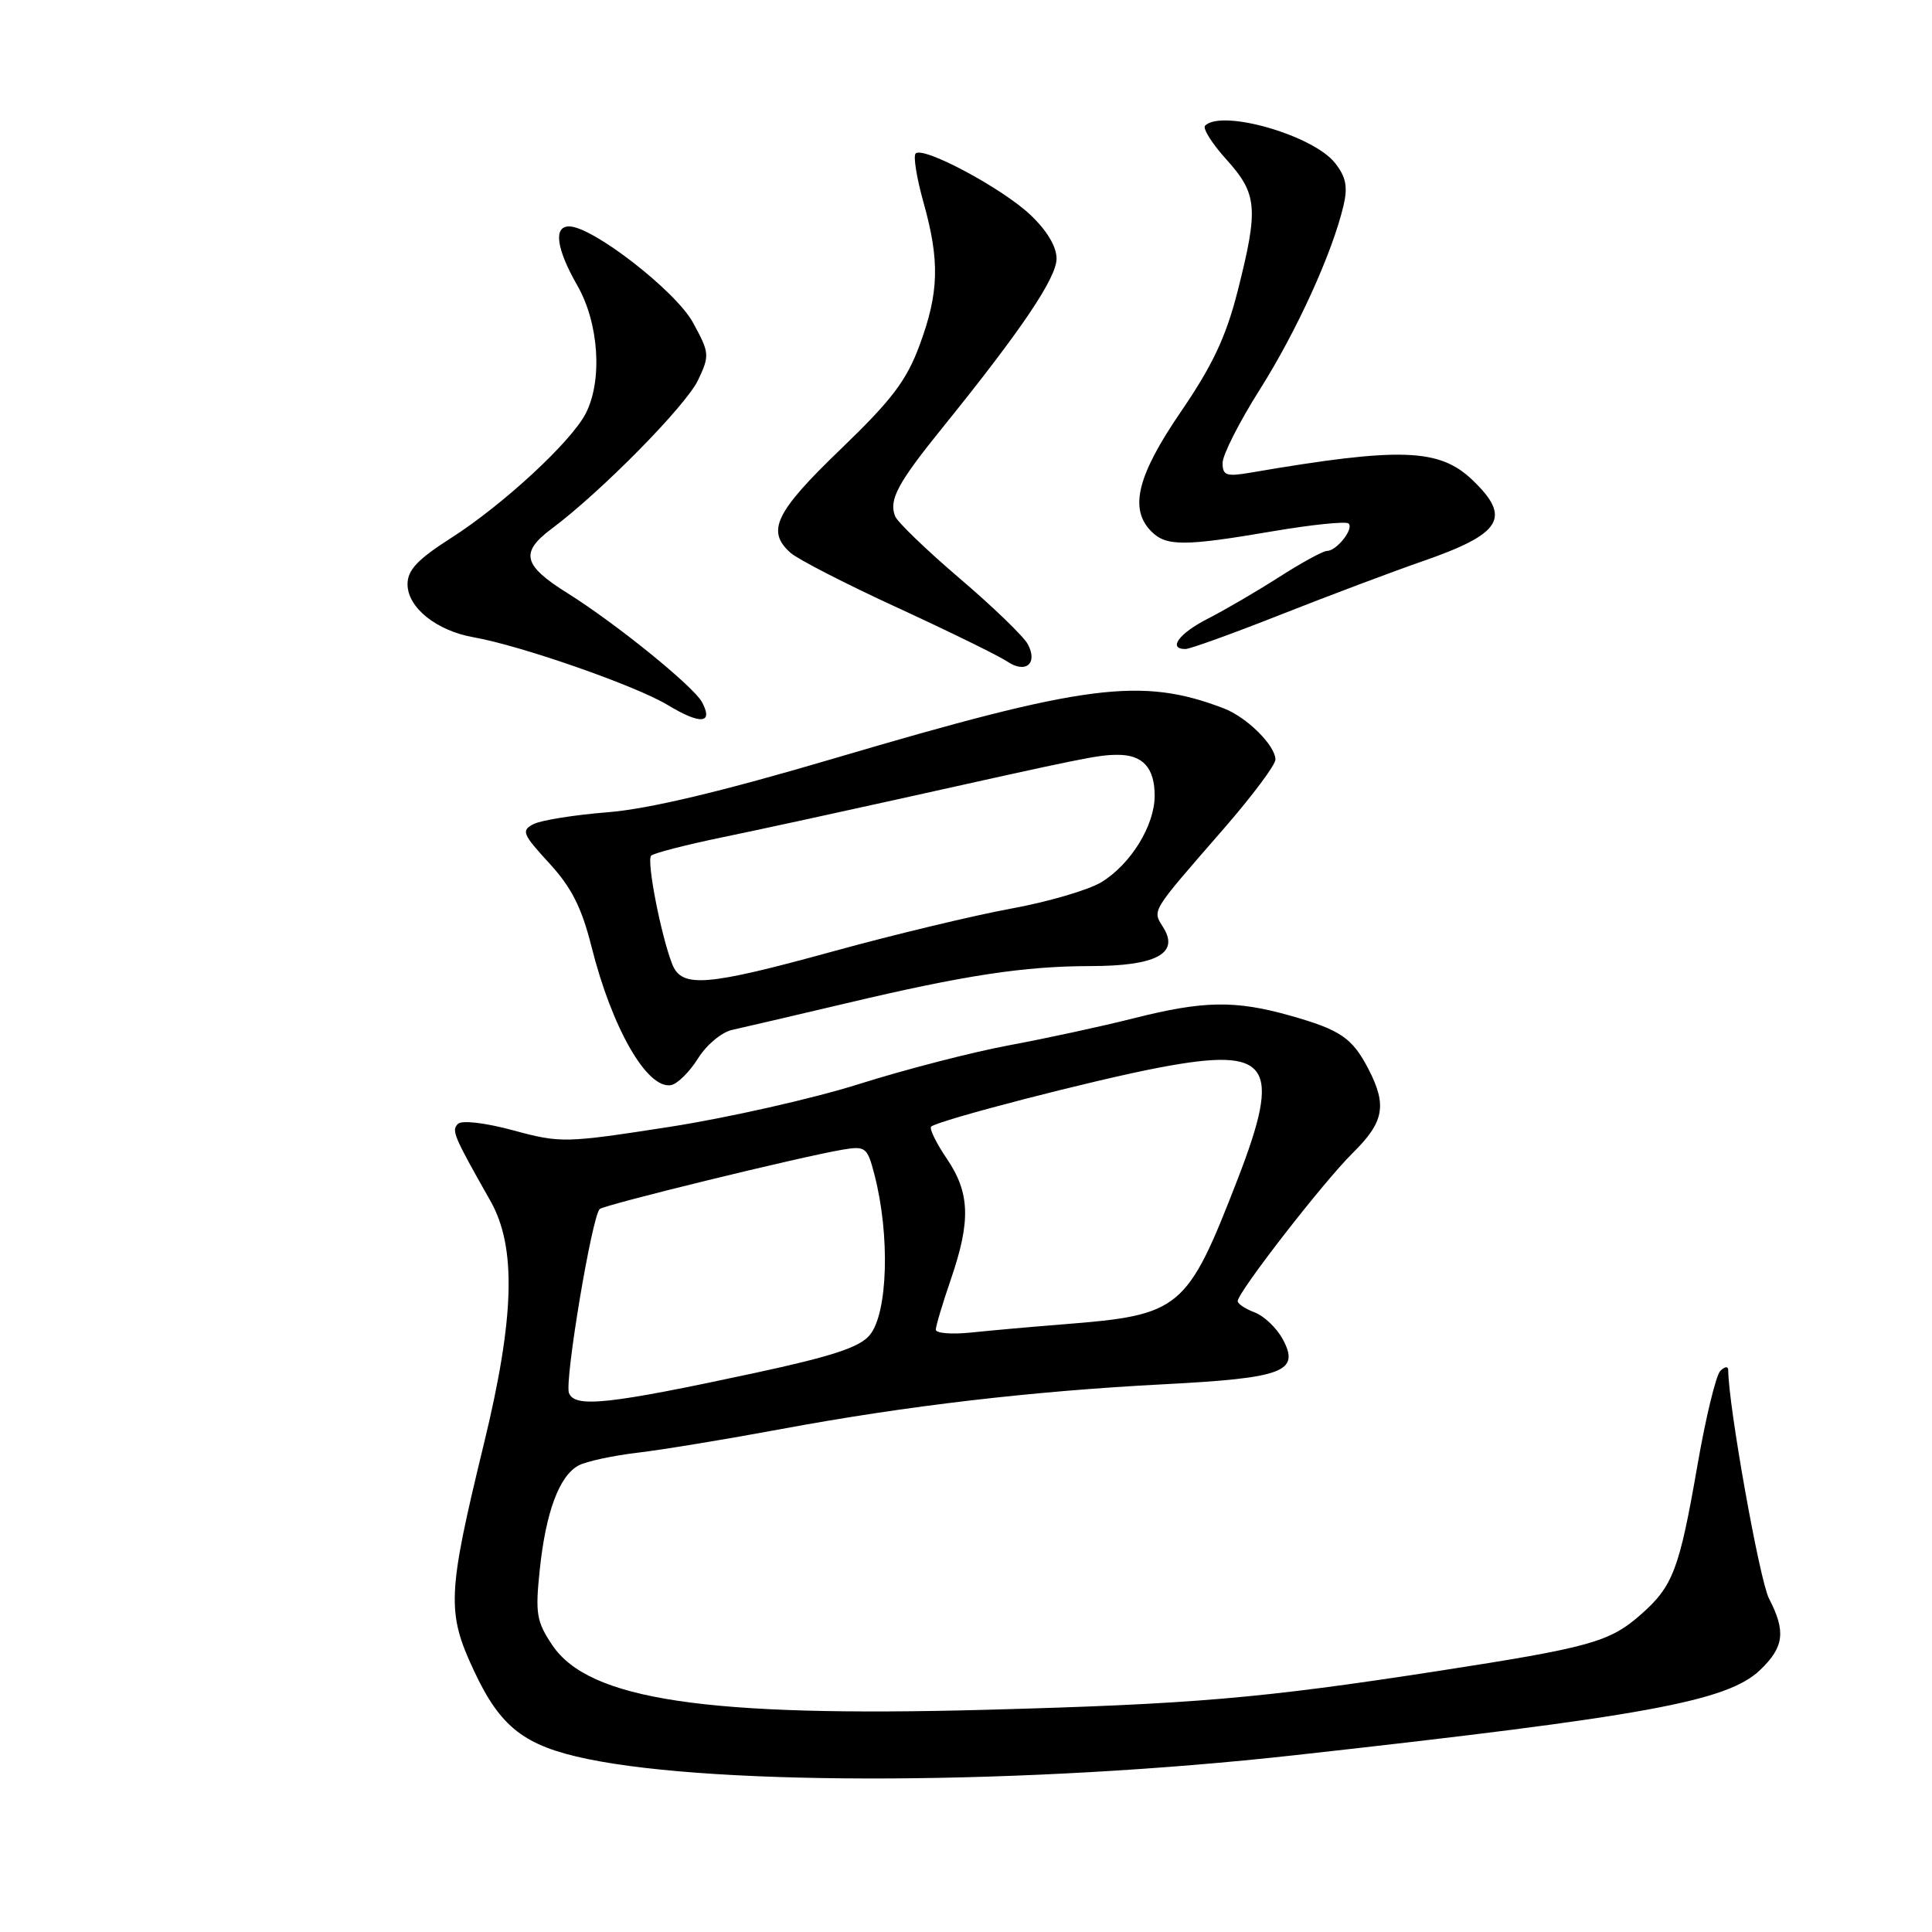 <?xml version="1.0" encoding="UTF-8" standalone="no"?>
<!DOCTYPE svg PUBLIC "-//W3C//DTD SVG 1.1//EN" "http://www.w3.org/Graphics/SVG/1.1/DTD/svg11.dtd" >
<svg xmlns="http://www.w3.org/2000/svg" xmlns:xlink="http://www.w3.org/1999/xlink" version="1.1" viewBox="0 0 256 256">
 <g >
 <path fill="currentColor"
d=" M 171.50 232.58 C 218.14 227.41 228.88 225.44 233.24 221.27 C 236.40 218.24 236.66 216.17 234.40 211.81 C 233.15 209.39 229.01 186.20 229.00 181.55 C 229.00 181.01 228.55 181.05 227.95 181.65 C 227.38 182.22 226.02 187.82 224.93 194.10 C 222.52 207.98 221.69 210.19 217.39 213.96 C 213.27 217.58 210.65 218.31 190.47 221.43 C 166.95 225.06 158.14 225.81 130.50 226.56 C 93.58 227.55 78.06 225.24 73.19 218.00 C 71.09 214.87 70.91 213.81 71.52 208.00 C 72.32 200.36 74.11 195.54 76.67 194.18 C 77.67 193.64 81.20 192.88 84.50 192.49 C 87.80 192.10 96.35 190.69 103.50 189.36 C 120.05 186.28 136.82 184.32 154.26 183.42 C 170.05 182.60 172.28 181.76 169.99 177.49 C 169.20 176.00 167.52 174.39 166.27 173.91 C 165.02 173.44 164.00 172.76 164.00 172.41 C 164.00 171.24 175.39 156.57 179.23 152.79 C 183.39 148.69 183.81 146.48 181.35 141.70 C 179.19 137.52 177.63 136.46 170.93 134.57 C 163.65 132.52 159.46 132.59 150.17 134.94 C 145.95 136.01 138.53 137.61 133.69 138.51 C 128.84 139.41 119.91 141.72 113.83 143.64 C 107.76 145.56 96.42 148.12 88.64 149.33 C 74.88 151.46 74.30 151.48 68.02 149.78 C 64.29 148.77 61.19 148.41 60.68 148.92 C 59.80 149.80 60.08 150.47 64.98 159.12 C 68.45 165.24 68.20 174.55 64.11 191.35 C 59.27 211.26 59.17 213.63 62.81 221.40 C 66.31 228.88 69.46 231.33 77.82 233.07 C 95.34 236.70 136.24 236.49 171.50 232.58 Z  M 92.49 140.25 C 93.59 138.47 95.62 136.77 97.00 136.47 C 98.38 136.17 105.12 134.59 112.00 132.97 C 127.86 129.21 135.70 128.02 144.56 128.01 C 153.11 128.00 156.26 126.36 154.19 122.98 C 152.68 120.50 152.26 121.19 162.23 109.72 C 165.95 105.43 169.00 101.36 169.00 100.65 C 169.00 98.79 165.22 95.03 162.15 93.86 C 151.24 89.69 143.92 90.63 110.50 100.50 C 95.55 104.91 85.94 107.20 80.50 107.63 C 76.10 107.98 71.68 108.69 70.69 109.20 C 69.04 110.05 69.24 110.53 72.76 114.36 C 75.71 117.56 77.06 120.22 78.37 125.41 C 81.09 136.26 85.76 144.38 88.93 143.78 C 89.78 143.61 91.38 142.02 92.49 140.25 Z  M 93.02 93.04 C 91.90 90.95 81.61 82.61 75.20 78.60 C 69.30 74.91 68.88 73.22 73.07 70.08 C 79.64 65.18 90.89 53.76 92.50 50.36 C 94.05 47.09 94.02 46.76 91.81 42.72 C 89.51 38.54 78.51 30.00 75.41 30.00 C 73.30 30.00 73.72 32.97 76.51 37.85 C 79.37 42.85 79.86 50.44 77.60 54.81 C 75.65 58.57 66.64 66.90 59.75 71.30 C 55.32 74.13 54.00 75.54 54.00 77.41 C 54.00 80.50 57.82 83.57 62.74 84.44 C 69.01 85.54 84.25 90.86 88.48 93.42 C 92.83 96.05 94.56 95.91 93.02 93.04 Z  M 136.19 85.36 C 135.64 84.33 131.58 80.41 127.16 76.64 C 122.74 72.87 118.89 69.15 118.60 68.39 C 117.76 66.20 118.94 64.01 125.02 56.50 C 135.37 43.69 140.00 36.82 140.00 34.26 C 140.00 32.67 138.70 30.51 136.51 28.45 C 132.77 24.92 122.33 19.34 121.33 20.34 C 120.99 20.67 121.46 23.57 122.36 26.79 C 124.54 34.55 124.43 38.77 121.86 45.71 C 120.13 50.42 118.17 53.00 111.36 59.55 C 102.72 67.87 101.51 70.37 104.75 73.25 C 105.71 74.11 112.12 77.40 119.00 80.56 C 125.88 83.73 132.38 86.92 133.46 87.65 C 135.90 89.31 137.56 87.92 136.19 85.36 Z  M 169.83 81.39 C 176.25 78.86 184.60 75.72 188.38 74.41 C 199.01 70.73 200.34 68.61 195.11 63.61 C 190.72 59.40 185.55 59.23 165.75 62.62 C 162.49 63.18 162.00 63.01 162.00 61.34 C 162.00 60.28 164.22 55.90 166.94 51.60 C 171.85 43.83 176.56 33.47 178.02 27.25 C 178.61 24.76 178.35 23.44 176.90 21.60 C 174.00 17.92 161.90 14.44 159.68 16.65 C 159.33 17.01 160.60 19.03 162.52 21.15 C 166.62 25.70 166.78 27.59 163.99 38.59 C 162.46 44.61 160.67 48.42 156.49 54.53 C 150.67 63.04 149.59 67.44 152.57 70.43 C 154.54 72.40 156.93 72.40 168.68 70.39 C 173.87 69.51 178.38 69.05 178.70 69.37 C 179.42 70.08 177.11 73.00 175.83 73.00 C 175.32 73.00 172.48 74.55 169.51 76.45 C 166.55 78.35 162.29 80.83 160.06 81.97 C 156.23 83.92 154.69 86.00 157.08 86.00 C 157.67 86.00 163.41 83.93 169.83 81.39 Z  M 75.39 184.58 C 74.79 183.00 78.42 161.25 79.46 160.21 C 80.01 159.65 106.16 153.26 111.68 152.33 C 114.69 151.83 114.93 152.02 115.87 155.65 C 117.95 163.69 117.65 173.99 115.25 176.90 C 113.92 178.52 110.26 179.72 100.00 181.93 C 80.65 186.09 76.16 186.58 75.39 184.58 Z  M 124.00 176.19 C 124.00 175.71 124.90 172.70 126.00 169.50 C 128.65 161.78 128.53 158.06 125.45 153.52 C 124.05 151.46 123.12 149.55 123.38 149.29 C 124.20 148.47 145.10 143.06 153.76 141.43 C 168.31 138.69 169.90 140.99 163.99 156.26 C 157.28 173.57 156.46 174.25 141.00 175.47 C 136.88 175.79 131.36 176.29 128.75 176.56 C 126.14 176.84 124.00 176.67 124.00 176.19 Z  M 89.07 127.75 C 87.57 123.91 85.65 114.02 86.28 113.38 C 86.62 113.05 90.85 111.95 95.70 110.95 C 100.54 109.95 110.80 107.72 118.50 106.01 C 143.91 100.35 145.48 100.03 148.05 100.02 C 151.42 99.99 153.00 101.73 153.00 105.45 C 152.99 109.40 149.83 114.52 145.93 116.90 C 144.23 117.93 138.84 119.51 133.95 120.40 C 129.06 121.30 118.54 123.82 110.57 126.01 C 93.57 130.69 90.33 130.95 89.07 127.75 Z "/>
</g>
</svg>